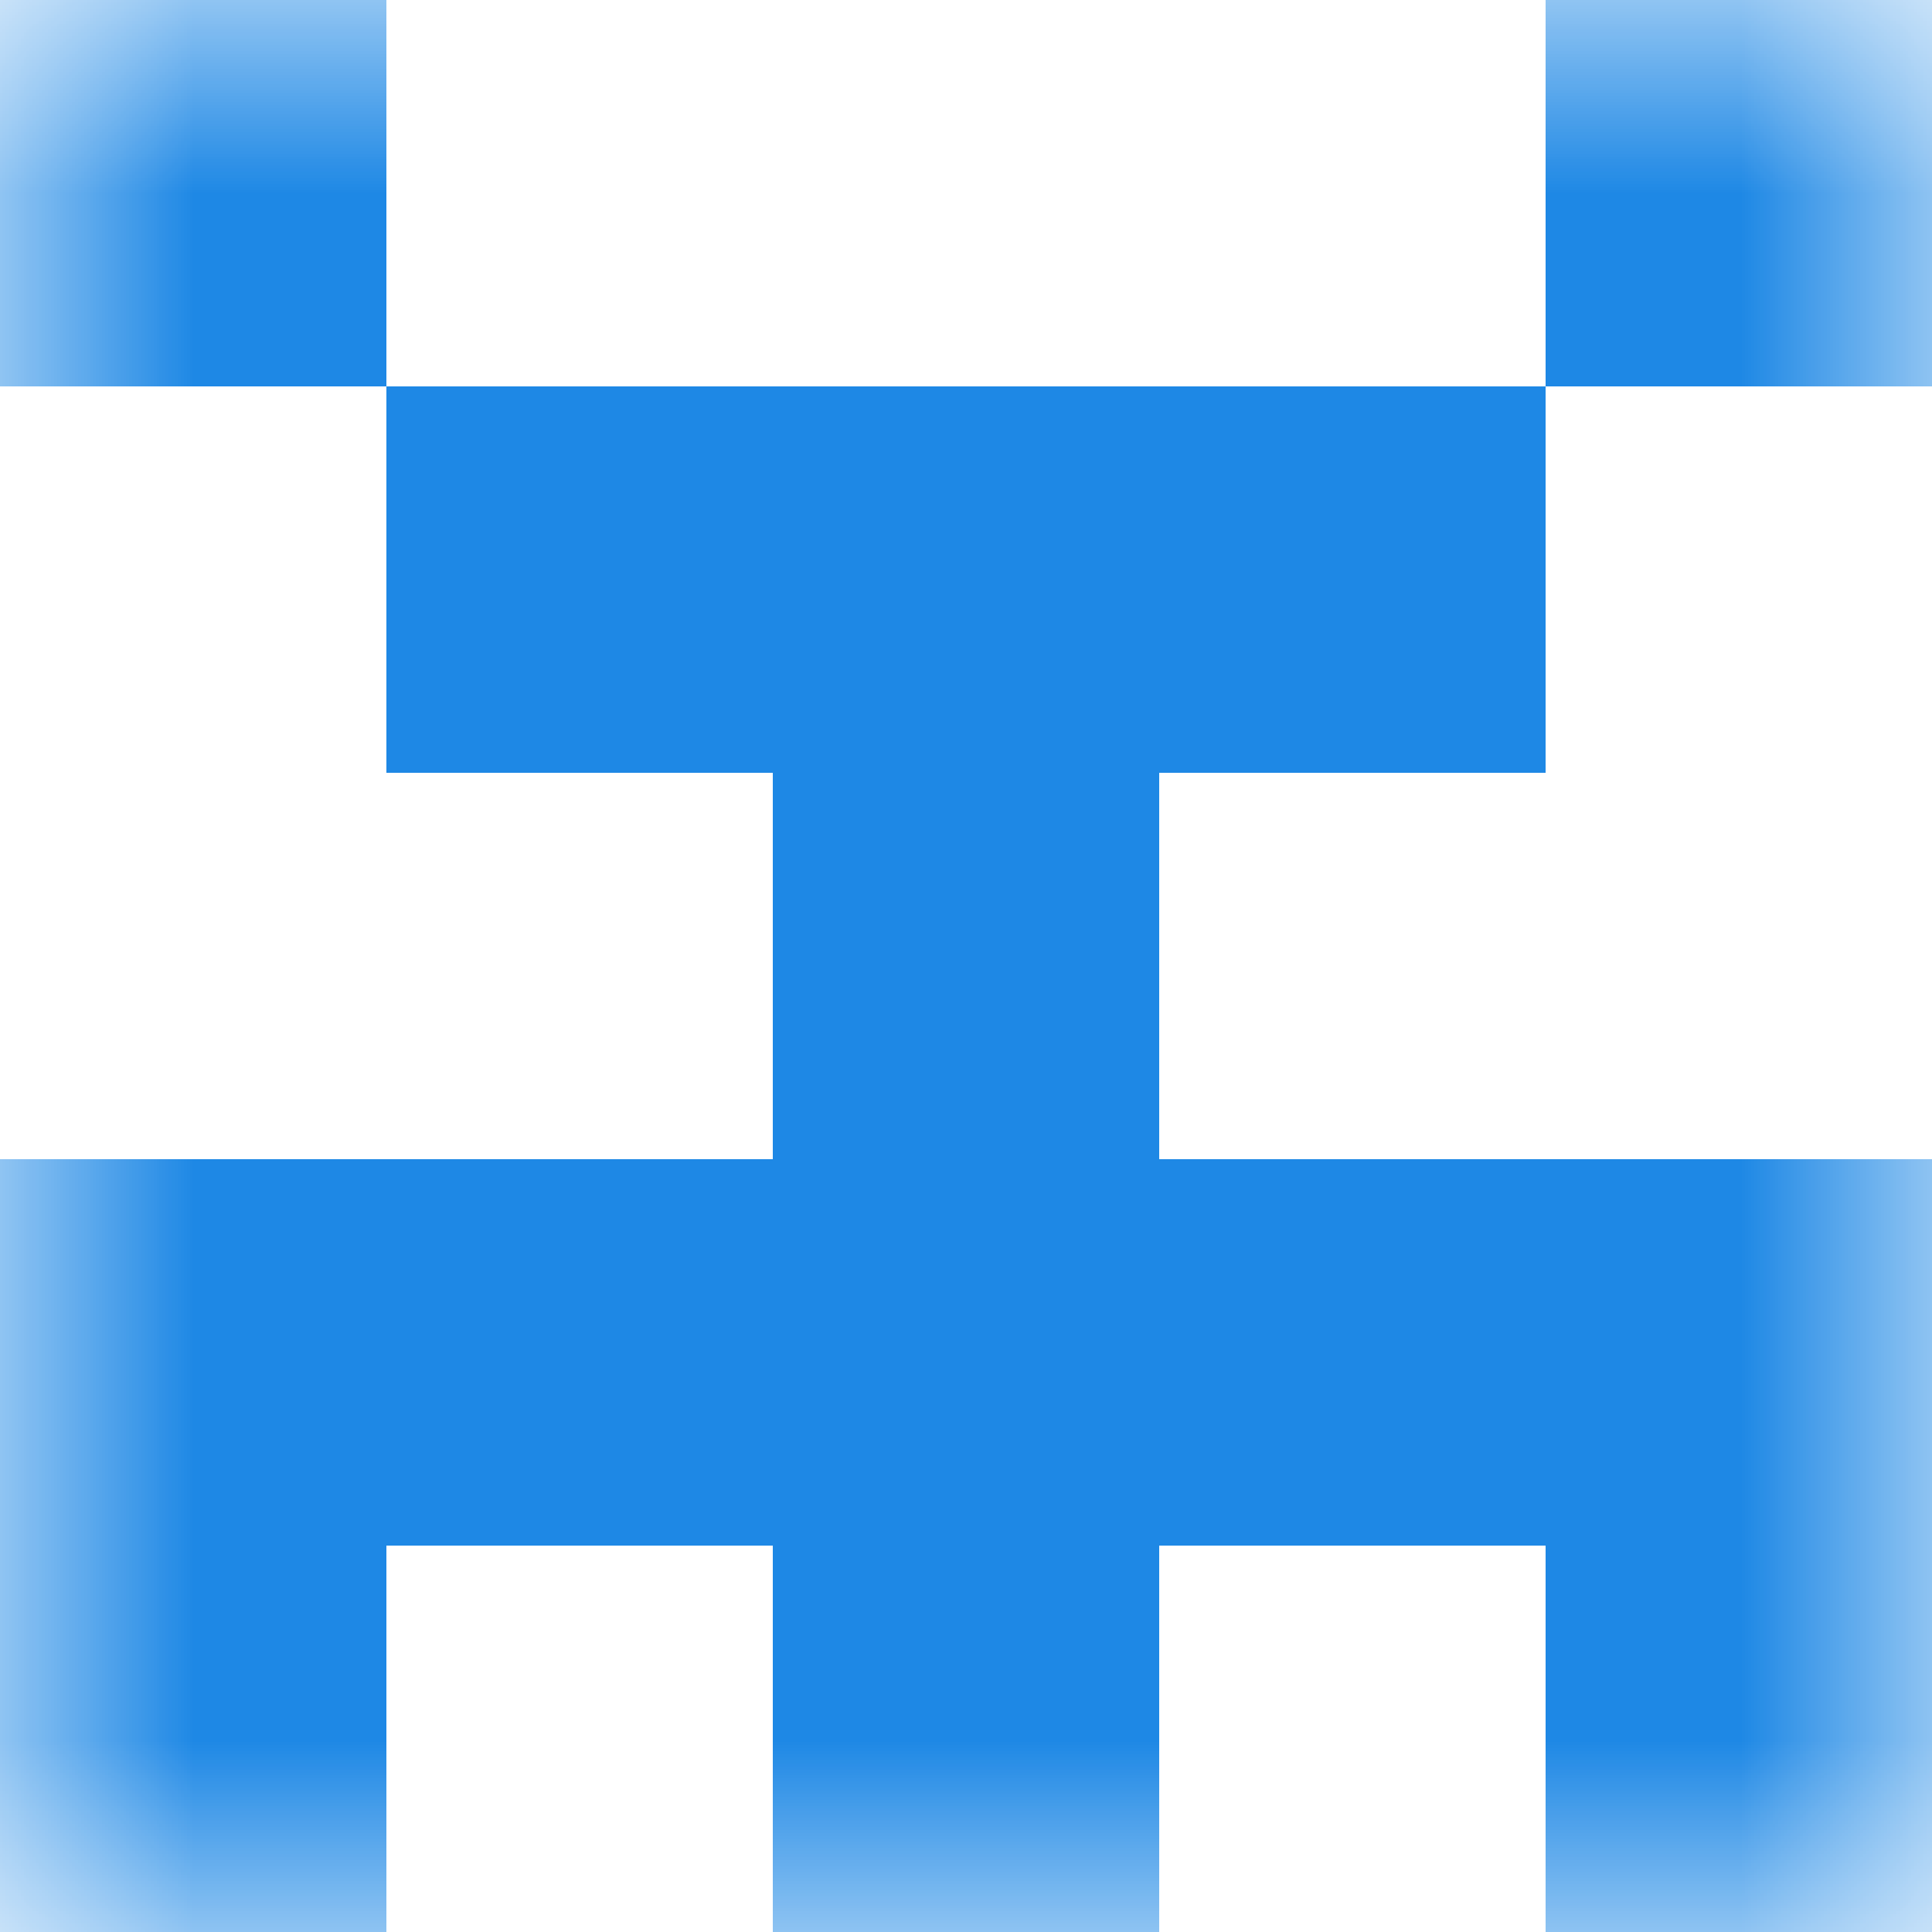 <svg xmlns:dc="http://purl.org/dc/elements/1.1/" xmlns:cc="http://creativecommons.org/ns#" xmlns:rdf="http://www.w3.org/1999/02/22-rdf-syntax-ns#" xmlns:svg="http://www.w3.org/2000/svg" xmlns="http://www.w3.org/2000/svg" viewBox="0 0 5 5" shape-rendering="crispEdges"><mask id="avatarsRadiusMask"><rect width="5" height="5" rx="0" ry="0" x="0" y="0" fill="#fff"/></mask><g mask="url(#avatarsRadiusMask)"><path d="M0 4h1v1H0V4zm2 0h1v1H2V4zm2 0h1v1H4V4z" fill-rule="evenodd" fill="#1E88E5"/><path d="M0 3h5v1H0V3z" fill="#1E88E5"/><path d="M2 2h1v1H2V2z" fill="#1E88E5"/><path d="M1 1h3v1H1V1z" fill="#1E88E5"/><path d="M0 0h1v1H0V0zm4 0h1v1H4V0z" fill-rule="evenodd" fill="#1E88E5"/></g></svg>